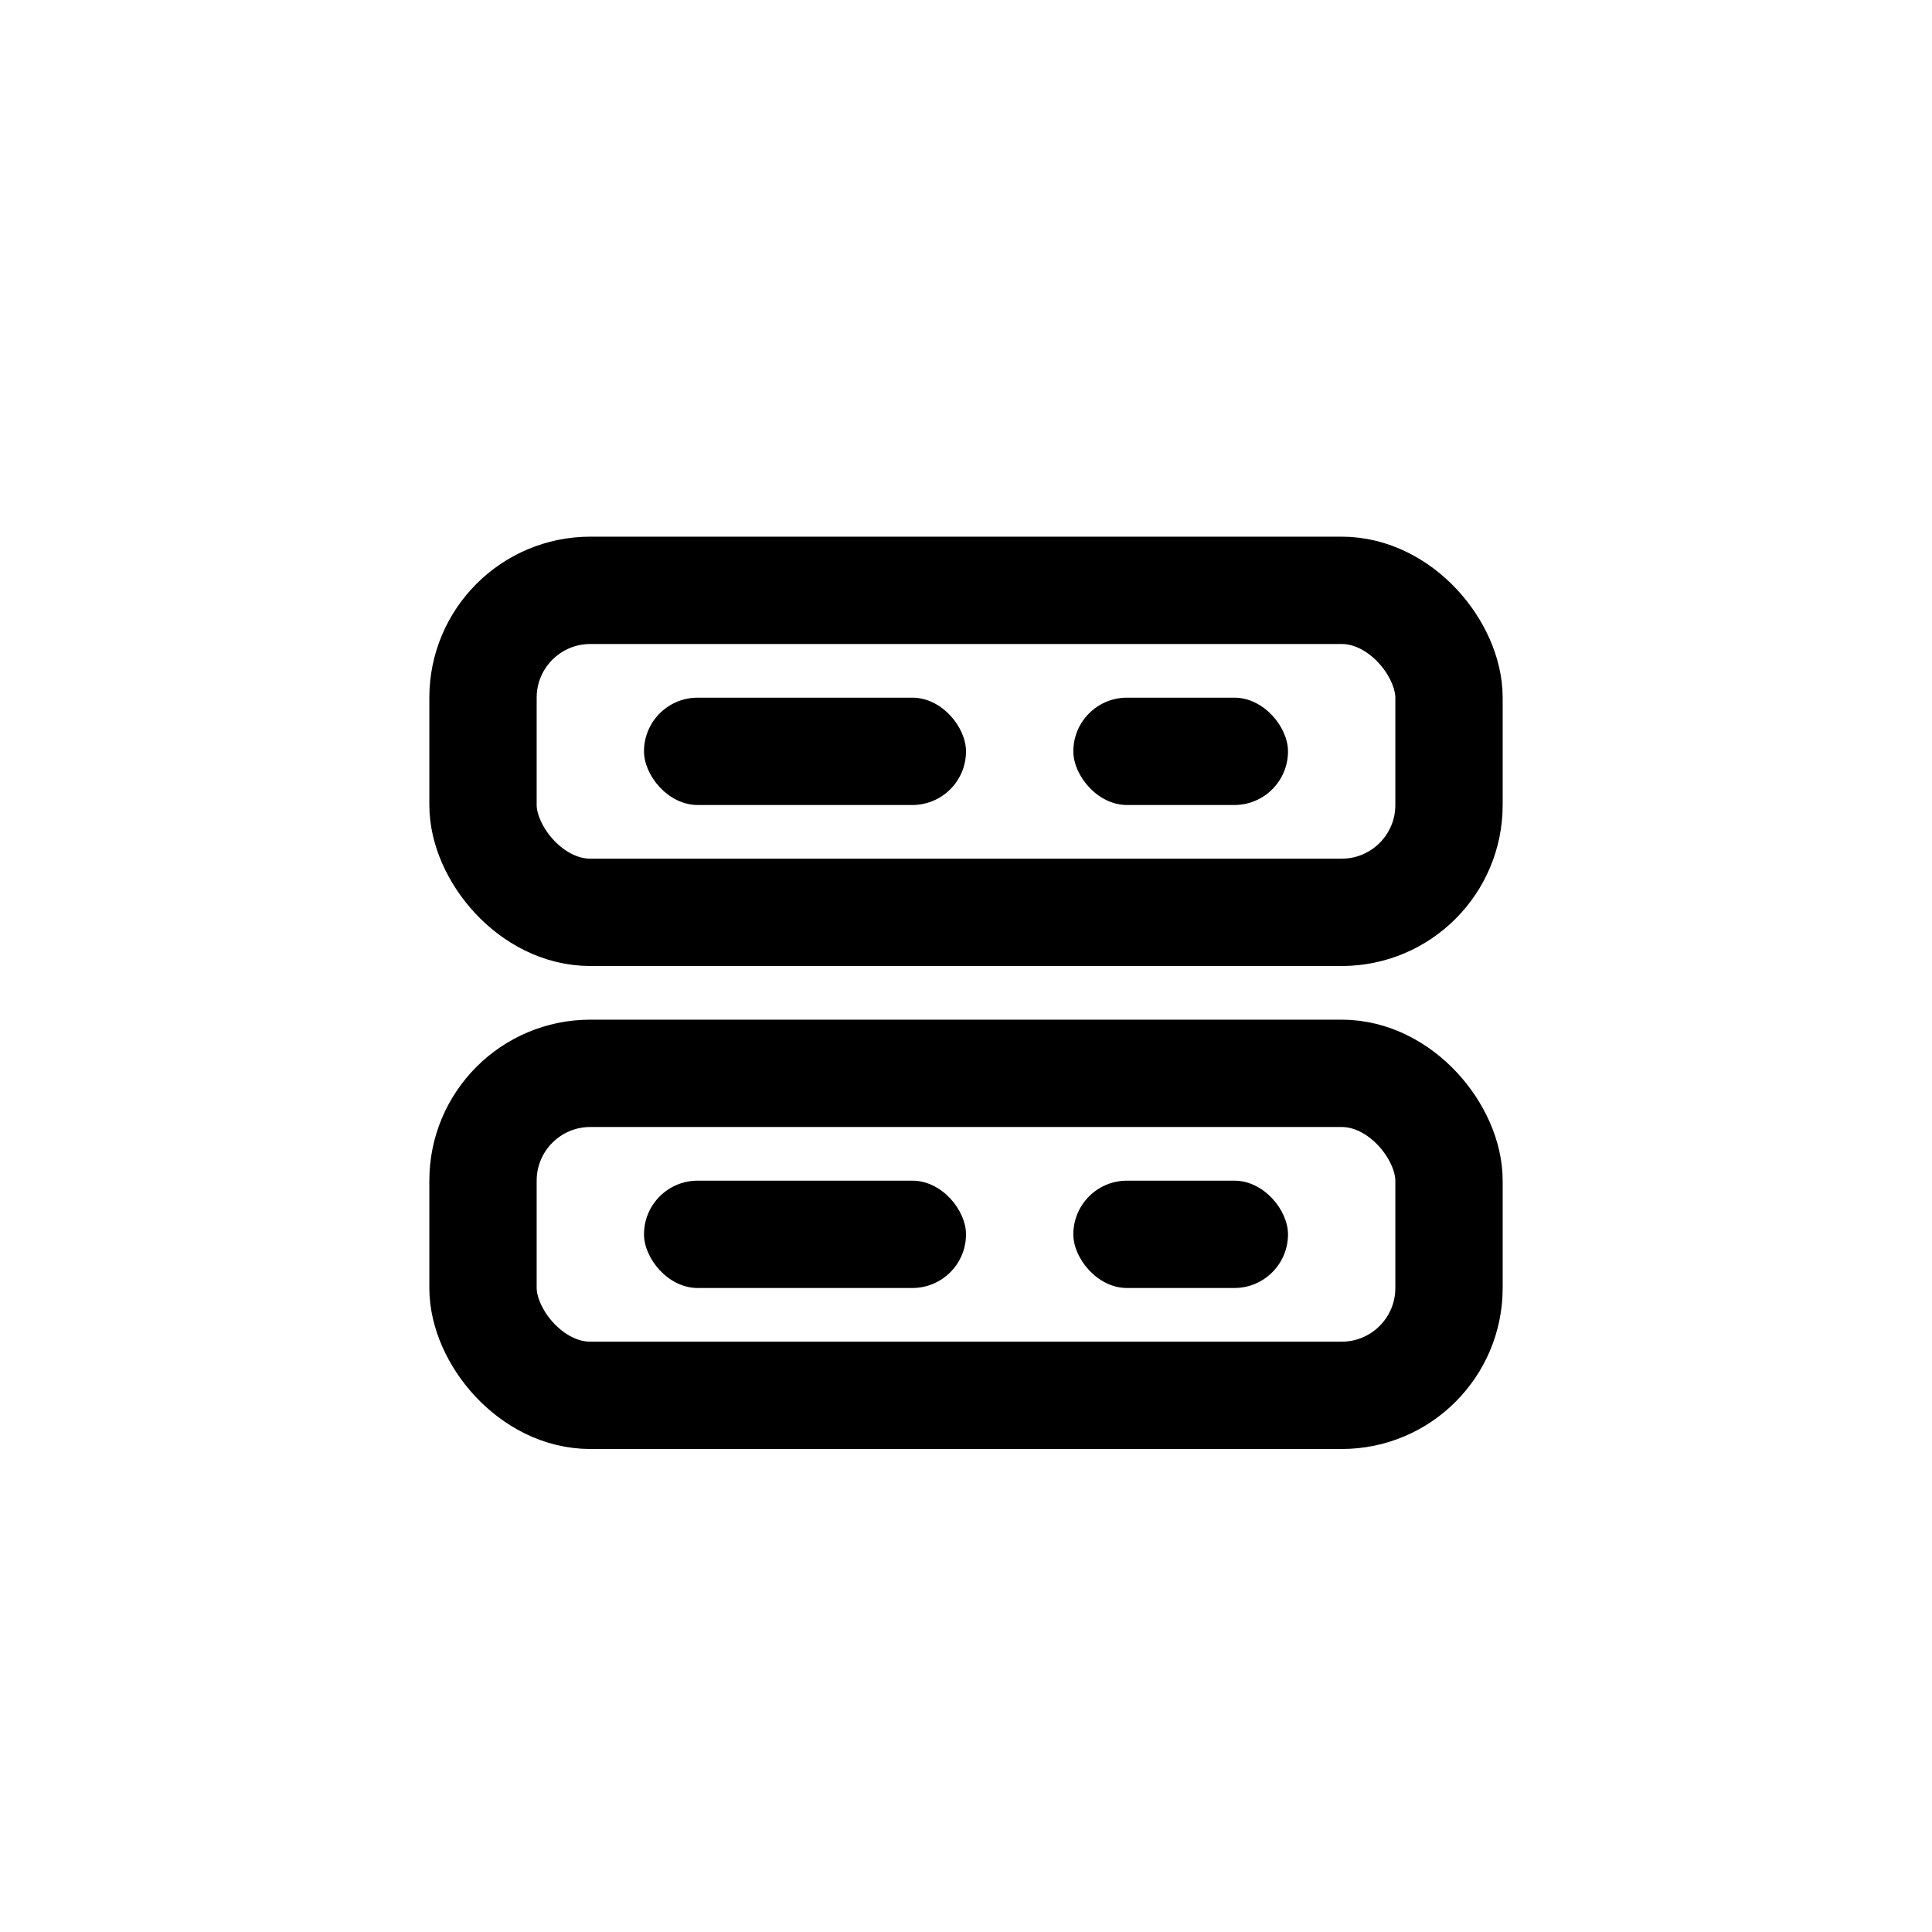 <?xml version="1.0" encoding="UTF-8"?>
<svg width="36px" height="36px" viewBox="0 0 36 36" version="1.1" xmlns="http://www.w3.org/2000/svg" xmlns:xlink="http://www.w3.org/1999/xlink">
    <!-- Generator: Sketch 52.6 (67491) - http://www.bohemiancoding.com/sketch -->
    <title>btn/btn-software</title>
    <desc>Created with Sketch.</desc>
    <g id="btn/btn-software" stroke="none" stroke-width="1" fill="none" fill-rule="evenodd">
        <g id="btn-bkg"></g>
        <g id="Group-2" transform="translate(9, 11)">
            <rect id="Rectangle" stroke="#000000" stroke-width="2" x="0" y="0" width="18" height="6" rx="2"></rect>
            <rect id="Rectangle-Copy-5" stroke="#000000" stroke-width="2" x="0" y="9" width="18" height="6" rx="2"></rect>
            <rect id="Rectangle" fill="#000000" x="3" y="2" width="6" height="2" rx="1"></rect>
            <rect id="Rectangle-Copy-6" fill="#000000" x="3" y="11" width="6" height="2" rx="1"></rect>
            <rect id="Rectangle-Copy-4" fill="#000000" x="11" y="2" width="4" height="2" rx="1"></rect>
            <rect id="Rectangle-Copy-7" fill="#000000" x="11" y="11" width="4" height="2" rx="1"></rect>
        </g>
    </g>
</svg>